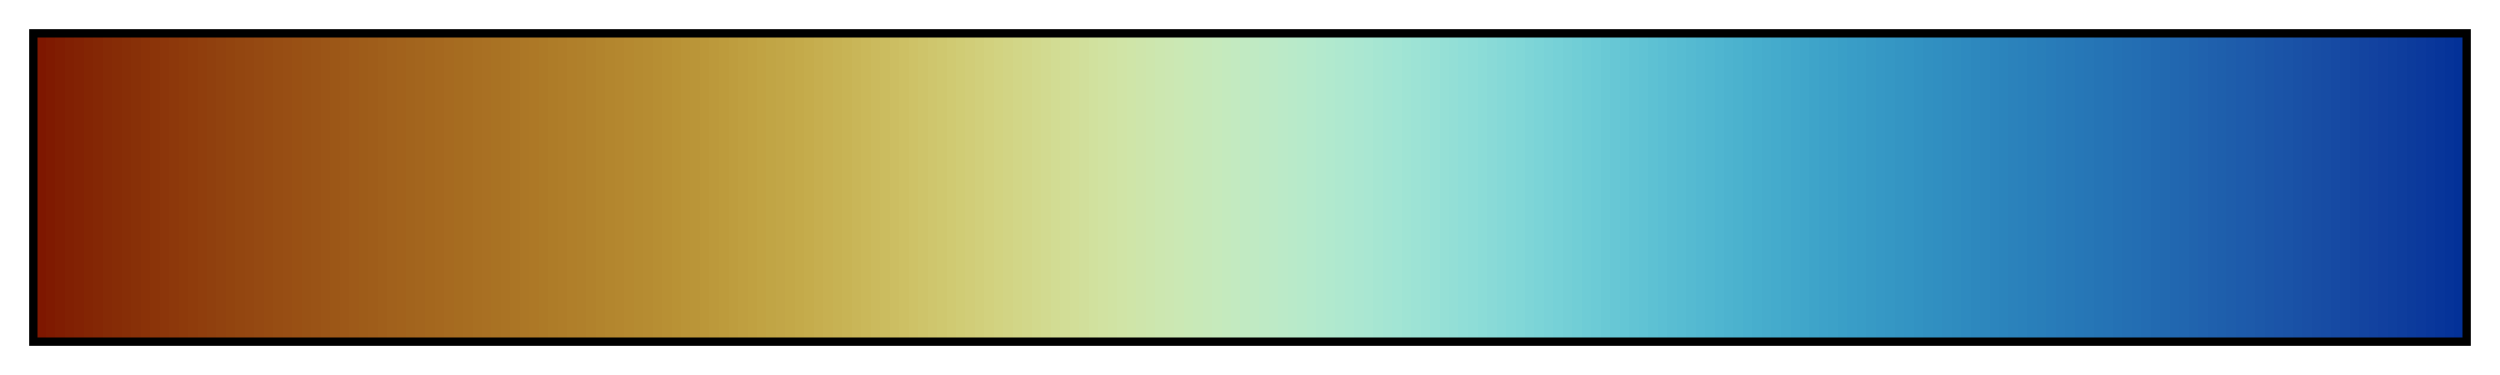 <?xml version="1.0" encoding="UTF-8"?>      
<svg xmlns="http://www.w3.org/2000/svg" version="1.1" width="300px" height="45px" viewBox="0 0 300 45">      
  <g>      
    <defs>      
      <linearGradient id="roma" gradientUnits="objectBoundingBox" spreadMethod="pad" x1="0%" x2="100%" y1="0%" y2="0%">      
        <stop offset="0.00%" stop-color="rgb(126, 23, 0)" stop-opacity="1"/>      
        <stop offset="0.39%" stop-color="rgb(126, 23, 0)" stop-opacity="1"/>      
        <stop offset="0.39%" stop-color="rgb(127, 26, 1)" stop-opacity="1"/>      
        <stop offset="0.78%" stop-color="rgb(127, 26, 1)" stop-opacity="1"/>      
        <stop offset="0.78%" stop-color="rgb(128, 29, 2)" stop-opacity="1"/>      
        <stop offset="1.17%" stop-color="rgb(128, 29, 2)" stop-opacity="1"/>      
        <stop offset="1.17%" stop-color="rgb(129, 32, 3)" stop-opacity="1"/>      
        <stop offset="1.56%" stop-color="rgb(129, 32, 3)" stop-opacity="1"/>      
        <stop offset="1.56%" stop-color="rgb(130, 34, 4)" stop-opacity="1"/>      
        <stop offset="1.95%" stop-color="rgb(130, 34, 4)" stop-opacity="1"/>      
        <stop offset="1.95%" stop-color="rgb(131, 37, 4)" stop-opacity="1"/>      
        <stop offset="2.34%" stop-color="rgb(131, 37, 4)" stop-opacity="1"/>      
        <stop offset="2.34%" stop-color="rgb(132, 39, 5)" stop-opacity="1"/>      
        <stop offset="2.73%" stop-color="rgb(132, 39, 5)" stop-opacity="1"/>      
        <stop offset="2.73%" stop-color="rgb(133, 42, 6)" stop-opacity="1"/>      
        <stop offset="3.12%" stop-color="rgb(133, 42, 6)" stop-opacity="1"/>      
        <stop offset="3.12%" stop-color="rgb(134, 44, 6)" stop-opacity="1"/>      
        <stop offset="3.52%" stop-color="rgb(134, 44, 6)" stop-opacity="1"/>      
        <stop offset="3.52%" stop-color="rgb(135, 46, 7)" stop-opacity="1"/>      
        <stop offset="3.91%" stop-color="rgb(135, 46, 7)" stop-opacity="1"/>      
        <stop offset="3.91%" stop-color="rgb(136, 48, 8)" stop-opacity="1"/>      
        <stop offset="4.30%" stop-color="rgb(136, 48, 8)" stop-opacity="1"/>      
        <stop offset="4.30%" stop-color="rgb(138, 50, 8)" stop-opacity="1"/>      
        <stop offset="4.69%" stop-color="rgb(138, 50, 8)" stop-opacity="1"/>      
        <stop offset="4.69%" stop-color="rgb(139, 52, 9)" stop-opacity="1"/>      
        <stop offset="5.08%" stop-color="rgb(139, 52, 9)" stop-opacity="1"/>      
        <stop offset="5.08%" stop-color="rgb(140, 54, 10)" stop-opacity="1"/>      
        <stop offset="5.47%" stop-color="rgb(140, 54, 10)" stop-opacity="1"/>      
        <stop offset="5.47%" stop-color="rgb(141, 56, 11)" stop-opacity="1"/>      
        <stop offset="5.86%" stop-color="rgb(141, 56, 11)" stop-opacity="1"/>      
        <stop offset="5.86%" stop-color="rgb(142, 58, 11)" stop-opacity="1"/>      
        <stop offset="6.25%" stop-color="rgb(142, 58, 11)" stop-opacity="1"/>      
        <stop offset="6.25%" stop-color="rgb(143, 60, 12)" stop-opacity="1"/>      
        <stop offset="6.64%" stop-color="rgb(143, 60, 12)" stop-opacity="1"/>      
        <stop offset="6.64%" stop-color="rgb(144, 62, 13)" stop-opacity="1"/>      
        <stop offset="7.03%" stop-color="rgb(144, 62, 13)" stop-opacity="1"/>      
        <stop offset="7.03%" stop-color="rgb(144, 64, 14)" stop-opacity="1"/>      
        <stop offset="7.42%" stop-color="rgb(144, 64, 14)" stop-opacity="1"/>      
        <stop offset="7.42%" stop-color="rgb(145, 66, 15)" stop-opacity="1"/>      
        <stop offset="7.81%" stop-color="rgb(145, 66, 15)" stop-opacity="1"/>      
        <stop offset="7.81%" stop-color="rgb(146, 68, 15)" stop-opacity="1"/>      
        <stop offset="8.20%" stop-color="rgb(146, 68, 15)" stop-opacity="1"/>      
        <stop offset="8.20%" stop-color="rgb(147, 70, 16)" stop-opacity="1"/>      
        <stop offset="8.59%" stop-color="rgb(147, 70, 16)" stop-opacity="1"/>      
        <stop offset="8.59%" stop-color="rgb(148, 71, 17)" stop-opacity="1"/>      
        <stop offset="8.98%" stop-color="rgb(148, 71, 17)" stop-opacity="1"/>      
        <stop offset="8.98%" stop-color="rgb(149, 73, 18)" stop-opacity="1"/>      
        <stop offset="9.38%" stop-color="rgb(149, 73, 18)" stop-opacity="1"/>      
        <stop offset="9.38%" stop-color="rgb(150, 75, 18)" stop-opacity="1"/>      
        <stop offset="9.77%" stop-color="rgb(150, 75, 18)" stop-opacity="1"/>      
        <stop offset="9.77%" stop-color="rgb(151, 77, 19)" stop-opacity="1"/>      
        <stop offset="10.16%" stop-color="rgb(151, 77, 19)" stop-opacity="1"/>      
        <stop offset="10.16%" stop-color="rgb(152, 78, 20)" stop-opacity="1"/>      
        <stop offset="10.55%" stop-color="rgb(152, 78, 20)" stop-opacity="1"/>      
        <stop offset="10.55%" stop-color="rgb(153, 80, 20)" stop-opacity="1"/>      
        <stop offset="10.94%" stop-color="rgb(153, 80, 20)" stop-opacity="1"/>      
        <stop offset="10.94%" stop-color="rgb(153, 82, 21)" stop-opacity="1"/>      
        <stop offset="11.33%" stop-color="rgb(153, 82, 21)" stop-opacity="1"/>      
        <stop offset="11.33%" stop-color="rgb(154, 83, 22)" stop-opacity="1"/>      
        <stop offset="11.72%" stop-color="rgb(154, 83, 22)" stop-opacity="1"/>      
        <stop offset="11.72%" stop-color="rgb(155, 85, 23)" stop-opacity="1"/>      
        <stop offset="12.11%" stop-color="rgb(155, 85, 23)" stop-opacity="1"/>      
        <stop offset="12.11%" stop-color="rgb(156, 87, 23)" stop-opacity="1"/>      
        <stop offset="12.50%" stop-color="rgb(156, 87, 23)" stop-opacity="1"/>      
        <stop offset="12.50%" stop-color="rgb(157, 88, 24)" stop-opacity="1"/>      
        <stop offset="12.89%" stop-color="rgb(157, 88, 24)" stop-opacity="1"/>      
        <stop offset="12.89%" stop-color="rgb(158, 90, 25)" stop-opacity="1"/>      
        <stop offset="13.28%" stop-color="rgb(158, 90, 25)" stop-opacity="1"/>      
        <stop offset="13.28%" stop-color="rgb(158, 92, 25)" stop-opacity="1"/>      
        <stop offset="13.67%" stop-color="rgb(158, 92, 25)" stop-opacity="1"/>      
        <stop offset="13.67%" stop-color="rgb(159, 93, 26)" stop-opacity="1"/>      
        <stop offset="14.06%" stop-color="rgb(159, 93, 26)" stop-opacity="1"/>      
        <stop offset="14.06%" stop-color="rgb(160, 95, 27)" stop-opacity="1"/>      
        <stop offset="14.45%" stop-color="rgb(160, 95, 27)" stop-opacity="1"/>      
        <stop offset="14.45%" stop-color="rgb(161, 97, 28)" stop-opacity="1"/>      
        <stop offset="14.84%" stop-color="rgb(161, 97, 28)" stop-opacity="1"/>      
        <stop offset="14.84%" stop-color="rgb(162, 98, 28)" stop-opacity="1"/>      
        <stop offset="15.23%" stop-color="rgb(162, 98, 28)" stop-opacity="1"/>      
        <stop offset="15.23%" stop-color="rgb(162, 100, 29)" stop-opacity="1"/>      
        <stop offset="15.62%" stop-color="rgb(162, 100, 29)" stop-opacity="1"/>      
        <stop offset="15.62%" stop-color="rgb(163, 101, 30)" stop-opacity="1"/>      
        <stop offset="16.02%" stop-color="rgb(163, 101, 30)" stop-opacity="1"/>      
        <stop offset="16.02%" stop-color="rgb(164, 103, 30)" stop-opacity="1"/>      
        <stop offset="16.41%" stop-color="rgb(164, 103, 30)" stop-opacity="1"/>      
        <stop offset="16.41%" stop-color="rgb(165, 104, 31)" stop-opacity="1"/>      
        <stop offset="16.80%" stop-color="rgb(165, 104, 31)" stop-opacity="1"/>      
        <stop offset="16.80%" stop-color="rgb(166, 106, 32)" stop-opacity="1"/>      
        <stop offset="17.19%" stop-color="rgb(166, 106, 32)" stop-opacity="1"/>      
        <stop offset="17.19%" stop-color="rgb(166, 108, 32)" stop-opacity="1"/>      
        <stop offset="17.58%" stop-color="rgb(166, 108, 32)" stop-opacity="1"/>      
        <stop offset="17.58%" stop-color="rgb(167, 109, 33)" stop-opacity="1"/>      
        <stop offset="17.97%" stop-color="rgb(167, 109, 33)" stop-opacity="1"/>      
        <stop offset="17.97%" stop-color="rgb(168, 111, 34)" stop-opacity="1"/>      
        <stop offset="18.36%" stop-color="rgb(168, 111, 34)" stop-opacity="1"/>      
        <stop offset="18.36%" stop-color="rgb(169, 112, 35)" stop-opacity="1"/>      
        <stop offset="18.75%" stop-color="rgb(169, 112, 35)" stop-opacity="1"/>      
        <stop offset="18.75%" stop-color="rgb(169, 114, 35)" stop-opacity="1"/>      
        <stop offset="19.14%" stop-color="rgb(169, 114, 35)" stop-opacity="1"/>      
        <stop offset="19.14%" stop-color="rgb(170, 115, 36)" stop-opacity="1"/>      
        <stop offset="19.53%" stop-color="rgb(170, 115, 36)" stop-opacity="1"/>      
        <stop offset="19.53%" stop-color="rgb(171, 117, 37)" stop-opacity="1"/>      
        <stop offset="19.92%" stop-color="rgb(171, 117, 37)" stop-opacity="1"/>      
        <stop offset="19.92%" stop-color="rgb(172, 119, 38)" stop-opacity="1"/>      
        <stop offset="20.31%" stop-color="rgb(172, 119, 38)" stop-opacity="1"/>      
        <stop offset="20.31%" stop-color="rgb(173, 120, 38)" stop-opacity="1"/>      
        <stop offset="20.70%" stop-color="rgb(173, 120, 38)" stop-opacity="1"/>      
        <stop offset="20.70%" stop-color="rgb(173, 122, 39)" stop-opacity="1"/>      
        <stop offset="21.09%" stop-color="rgb(173, 122, 39)" stop-opacity="1"/>      
        <stop offset="21.09%" stop-color="rgb(174, 124, 40)" stop-opacity="1"/>      
        <stop offset="21.48%" stop-color="rgb(174, 124, 40)" stop-opacity="1"/>      
        <stop offset="21.48%" stop-color="rgb(175, 125, 41)" stop-opacity="1"/>      
        <stop offset="21.88%" stop-color="rgb(175, 125, 41)" stop-opacity="1"/>      
        <stop offset="21.88%" stop-color="rgb(176, 127, 42)" stop-opacity="1"/>      
        <stop offset="22.27%" stop-color="rgb(176, 127, 42)" stop-opacity="1"/>      
        <stop offset="22.27%" stop-color="rgb(176, 128, 43)" stop-opacity="1"/>      
        <stop offset="22.66%" stop-color="rgb(176, 128, 43)" stop-opacity="1"/>      
        <stop offset="22.66%" stop-color="rgb(177, 130, 44)" stop-opacity="1"/>      
        <stop offset="23.05%" stop-color="rgb(177, 130, 44)" stop-opacity="1"/>      
        <stop offset="23.05%" stop-color="rgb(178, 132, 45)" stop-opacity="1"/>      
        <stop offset="23.44%" stop-color="rgb(178, 132, 45)" stop-opacity="1"/>      
        <stop offset="23.44%" stop-color="rgb(179, 134, 46)" stop-opacity="1"/>      
        <stop offset="23.83%" stop-color="rgb(179, 134, 46)" stop-opacity="1"/>      
        <stop offset="23.83%" stop-color="rgb(180, 135, 47)" stop-opacity="1"/>      
        <stop offset="24.22%" stop-color="rgb(180, 135, 47)" stop-opacity="1"/>      
        <stop offset="24.22%" stop-color="rgb(181, 137, 48)" stop-opacity="1"/>      
        <stop offset="24.61%" stop-color="rgb(181, 137, 48)" stop-opacity="1"/>      
        <stop offset="24.61%" stop-color="rgb(181, 139, 49)" stop-opacity="1"/>      
        <stop offset="25.00%" stop-color="rgb(181, 139, 49)" stop-opacity="1"/>      
        <stop offset="25.00%" stop-color="rgb(182, 140, 50)" stop-opacity="1"/>      
        <stop offset="25.39%" stop-color="rgb(182, 140, 50)" stop-opacity="1"/>      
        <stop offset="25.39%" stop-color="rgb(183, 142, 51)" stop-opacity="1"/>      
        <stop offset="25.78%" stop-color="rgb(183, 142, 51)" stop-opacity="1"/>      
        <stop offset="25.78%" stop-color="rgb(184, 144, 52)" stop-opacity="1"/>      
        <stop offset="26.17%" stop-color="rgb(184, 144, 52)" stop-opacity="1"/>      
        <stop offset="26.17%" stop-color="rgb(185, 146, 53)" stop-opacity="1"/>      
        <stop offset="26.56%" stop-color="rgb(185, 146, 53)" stop-opacity="1"/>      
        <stop offset="26.56%" stop-color="rgb(186, 148, 55)" stop-opacity="1"/>      
        <stop offset="26.95%" stop-color="rgb(186, 148, 55)" stop-opacity="1"/>      
        <stop offset="26.95%" stop-color="rgb(186, 149, 56)" stop-opacity="1"/>      
        <stop offset="27.34%" stop-color="rgb(186, 149, 56)" stop-opacity="1"/>      
        <stop offset="27.34%" stop-color="rgb(187, 151, 57)" stop-opacity="1"/>      
        <stop offset="27.73%" stop-color="rgb(187, 151, 57)" stop-opacity="1"/>      
        <stop offset="27.73%" stop-color="rgb(188, 153, 59)" stop-opacity="1"/>      
        <stop offset="28.12%" stop-color="rgb(188, 153, 59)" stop-opacity="1"/>      
        <stop offset="28.12%" stop-color="rgb(189, 155, 60)" stop-opacity="1"/>      
        <stop offset="28.52%" stop-color="rgb(189, 155, 60)" stop-opacity="1"/>      
        <stop offset="28.52%" stop-color="rgb(190, 157, 62)" stop-opacity="1"/>      
        <stop offset="28.91%" stop-color="rgb(190, 157, 62)" stop-opacity="1"/>      
        <stop offset="28.91%" stop-color="rgb(191, 159, 64)" stop-opacity="1"/>      
        <stop offset="29.30%" stop-color="rgb(191, 159, 64)" stop-opacity="1"/>      
        <stop offset="29.30%" stop-color="rgb(192, 161, 65)" stop-opacity="1"/>      
        <stop offset="29.69%" stop-color="rgb(192, 161, 65)" stop-opacity="1"/>      
        <stop offset="29.69%" stop-color="rgb(193, 163, 67)" stop-opacity="1"/>      
        <stop offset="30.08%" stop-color="rgb(193, 163, 67)" stop-opacity="1"/>      
        <stop offset="30.08%" stop-color="rgb(193, 165, 69)" stop-opacity="1"/>      
        <stop offset="30.47%" stop-color="rgb(193, 165, 69)" stop-opacity="1"/>      
        <stop offset="30.47%" stop-color="rgb(194, 166, 71)" stop-opacity="1"/>      
        <stop offset="30.86%" stop-color="rgb(194, 166, 71)" stop-opacity="1"/>      
        <stop offset="30.86%" stop-color="rgb(195, 168, 72)" stop-opacity="1"/>      
        <stop offset="31.25%" stop-color="rgb(195, 168, 72)" stop-opacity="1"/>      
        <stop offset="31.25%" stop-color="rgb(196, 170, 74)" stop-opacity="1"/>      
        <stop offset="31.64%" stop-color="rgb(196, 170, 74)" stop-opacity="1"/>      
        <stop offset="31.64%" stop-color="rgb(197, 172, 76)" stop-opacity="1"/>      
        <stop offset="32.03%" stop-color="rgb(197, 172, 76)" stop-opacity="1"/>      
        <stop offset="32.03%" stop-color="rgb(198, 174, 79)" stop-opacity="1"/>      
        <stop offset="32.42%" stop-color="rgb(198, 174, 79)" stop-opacity="1"/>      
        <stop offset="32.42%" stop-color="rgb(199, 176, 81)" stop-opacity="1"/>      
        <stop offset="32.81%" stop-color="rgb(199, 176, 81)" stop-opacity="1"/>      
        <stop offset="32.81%" stop-color="rgb(199, 178, 83)" stop-opacity="1"/>      
        <stop offset="33.20%" stop-color="rgb(199, 178, 83)" stop-opacity="1"/>      
        <stop offset="33.20%" stop-color="rgb(200, 180, 85)" stop-opacity="1"/>      
        <stop offset="33.59%" stop-color="rgb(200, 180, 85)" stop-opacity="1"/>      
        <stop offset="33.59%" stop-color="rgb(201, 182, 88)" stop-opacity="1"/>      
        <stop offset="33.98%" stop-color="rgb(201, 182, 88)" stop-opacity="1"/>      
        <stop offset="33.98%" stop-color="rgb(202, 184, 90)" stop-opacity="1"/>      
        <stop offset="34.38%" stop-color="rgb(202, 184, 90)" stop-opacity="1"/>      
        <stop offset="34.38%" stop-color="rgb(203, 186, 93)" stop-opacity="1"/>      
        <stop offset="34.77%" stop-color="rgb(203, 186, 93)" stop-opacity="1"/>      
        <stop offset="34.77%" stop-color="rgb(203, 188, 95)" stop-opacity="1"/>      
        <stop offset="35.16%" stop-color="rgb(203, 188, 95)" stop-opacity="1"/>      
        <stop offset="35.16%" stop-color="rgb(204, 190, 98)" stop-opacity="1"/>      
        <stop offset="35.55%" stop-color="rgb(204, 190, 98)" stop-opacity="1"/>      
        <stop offset="35.55%" stop-color="rgb(205, 192, 100)" stop-opacity="1"/>      
        <stop offset="35.94%" stop-color="rgb(205, 192, 100)" stop-opacity="1"/>      
        <stop offset="35.94%" stop-color="rgb(206, 194, 103)" stop-opacity="1"/>      
        <stop offset="36.33%" stop-color="rgb(206, 194, 103)" stop-opacity="1"/>      
        <stop offset="36.33%" stop-color="rgb(206, 196, 106)" stop-opacity="1"/>      
        <stop offset="36.72%" stop-color="rgb(206, 196, 106)" stop-opacity="1"/>      
        <stop offset="36.72%" stop-color="rgb(207, 198, 109)" stop-opacity="1"/>      
        <stop offset="37.11%" stop-color="rgb(207, 198, 109)" stop-opacity="1"/>      
        <stop offset="37.11%" stop-color="rgb(207, 200, 111)" stop-opacity="1"/>      
        <stop offset="37.50%" stop-color="rgb(207, 200, 111)" stop-opacity="1"/>      
        <stop offset="37.50%" stop-color="rgb(208, 202, 114)" stop-opacity="1"/>      
        <stop offset="37.89%" stop-color="rgb(208, 202, 114)" stop-opacity="1"/>      
        <stop offset="37.89%" stop-color="rgb(208, 204, 117)" stop-opacity="1"/>      
        <stop offset="38.28%" stop-color="rgb(208, 204, 117)" stop-opacity="1"/>      
        <stop offset="38.28%" stop-color="rgb(209, 205, 120)" stop-opacity="1"/>      
        <stop offset="38.67%" stop-color="rgb(209, 205, 120)" stop-opacity="1"/>      
        <stop offset="38.67%" stop-color="rgb(209, 207, 123)" stop-opacity="1"/>      
        <stop offset="39.06%" stop-color="rgb(209, 207, 123)" stop-opacity="1"/>      
        <stop offset="39.06%" stop-color="rgb(210, 209, 126)" stop-opacity="1"/>      
        <stop offset="39.45%" stop-color="rgb(210, 209, 126)" stop-opacity="1"/>      
        <stop offset="39.45%" stop-color="rgb(210, 211, 129)" stop-opacity="1"/>      
        <stop offset="39.84%" stop-color="rgb(210, 211, 129)" stop-opacity="1"/>      
        <stop offset="39.84%" stop-color="rgb(210, 212, 132)" stop-opacity="1"/>      
        <stop offset="40.23%" stop-color="rgb(210, 212, 132)" stop-opacity="1"/>      
        <stop offset="40.23%" stop-color="rgb(210, 214, 135)" stop-opacity="1"/>      
        <stop offset="40.62%" stop-color="rgb(210, 214, 135)" stop-opacity="1"/>      
        <stop offset="40.62%" stop-color="rgb(210, 215, 138)" stop-opacity="1"/>      
        <stop offset="41.02%" stop-color="rgb(210, 215, 138)" stop-opacity="1"/>      
        <stop offset="41.02%" stop-color="rgb(210, 217, 141)" stop-opacity="1"/>      
        <stop offset="41.41%" stop-color="rgb(210, 217, 141)" stop-opacity="1"/>      
        <stop offset="41.41%" stop-color="rgb(210, 218, 144)" stop-opacity="1"/>      
        <stop offset="41.80%" stop-color="rgb(210, 218, 144)" stop-opacity="1"/>      
        <stop offset="41.80%" stop-color="rgb(210, 220, 147)" stop-opacity="1"/>      
        <stop offset="42.19%" stop-color="rgb(210, 220, 147)" stop-opacity="1"/>      
        <stop offset="42.19%" stop-color="rgb(210, 221, 150)" stop-opacity="1"/>      
        <stop offset="42.58%" stop-color="rgb(210, 221, 150)" stop-opacity="1"/>      
        <stop offset="42.58%" stop-color="rgb(210, 222, 152)" stop-opacity="1"/>      
        <stop offset="42.97%" stop-color="rgb(210, 222, 152)" stop-opacity="1"/>      
        <stop offset="42.97%" stop-color="rgb(209, 223, 155)" stop-opacity="1"/>      
        <stop offset="43.36%" stop-color="rgb(209, 223, 155)" stop-opacity="1"/>      
        <stop offset="43.36%" stop-color="rgb(209, 225, 158)" stop-opacity="1"/>      
        <stop offset="43.75%" stop-color="rgb(209, 225, 158)" stop-opacity="1"/>      
        <stop offset="43.75%" stop-color="rgb(209, 226, 161)" stop-opacity="1"/>      
        <stop offset="44.14%" stop-color="rgb(209, 226, 161)" stop-opacity="1"/>      
        <stop offset="44.14%" stop-color="rgb(208, 227, 163)" stop-opacity="1"/>      
        <stop offset="44.53%" stop-color="rgb(208, 227, 163)" stop-opacity="1"/>      
        <stop offset="44.53%" stop-color="rgb(208, 228, 166)" stop-opacity="1"/>      
        <stop offset="44.92%" stop-color="rgb(208, 228, 166)" stop-opacity="1"/>      
        <stop offset="44.92%" stop-color="rgb(207, 229, 168)" stop-opacity="1"/>      
        <stop offset="45.31%" stop-color="rgb(207, 229, 168)" stop-opacity="1"/>      
        <stop offset="45.31%" stop-color="rgb(206, 229, 171)" stop-opacity="1"/>      
        <stop offset="45.70%" stop-color="rgb(206, 229, 171)" stop-opacity="1"/>      
        <stop offset="45.70%" stop-color="rgb(205, 230, 173)" stop-opacity="1"/>      
        <stop offset="46.09%" stop-color="rgb(205, 230, 173)" stop-opacity="1"/>      
        <stop offset="46.09%" stop-color="rgb(204, 231, 176)" stop-opacity="1"/>      
        <stop offset="46.48%" stop-color="rgb(204, 231, 176)" stop-opacity="1"/>      
        <stop offset="46.48%" stop-color="rgb(204, 231, 178)" stop-opacity="1"/>      
        <stop offset="46.88%" stop-color="rgb(204, 231, 178)" stop-opacity="1"/>      
        <stop offset="46.88%" stop-color="rgb(203, 232, 180)" stop-opacity="1"/>      
        <stop offset="47.27%" stop-color="rgb(203, 232, 180)" stop-opacity="1"/>      
        <stop offset="47.27%" stop-color="rgb(201, 233, 182)" stop-opacity="1"/>      
        <stop offset="47.66%" stop-color="rgb(201, 233, 182)" stop-opacity="1"/>      
        <stop offset="47.66%" stop-color="rgb(200, 233, 184)" stop-opacity="1"/>      
        <stop offset="48.05%" stop-color="rgb(200, 233, 184)" stop-opacity="1"/>      
        <stop offset="48.05%" stop-color="rgb(199, 233, 186)" stop-opacity="1"/>      
        <stop offset="48.44%" stop-color="rgb(199, 233, 186)" stop-opacity="1"/>      
        <stop offset="48.44%" stop-color="rgb(198, 234, 188)" stop-opacity="1"/>      
        <stop offset="48.83%" stop-color="rgb(198, 234, 188)" stop-opacity="1"/>      
        <stop offset="48.83%" stop-color="rgb(196, 234, 190)" stop-opacity="1"/>      
        <stop offset="49.22%" stop-color="rgb(196, 234, 190)" stop-opacity="1"/>      
        <stop offset="49.22%" stop-color="rgb(195, 234, 192)" stop-opacity="1"/>      
        <stop offset="49.61%" stop-color="rgb(195, 234, 192)" stop-opacity="1"/>      
        <stop offset="49.61%" stop-color="rgb(193, 234, 194)" stop-opacity="1"/>      
        <stop offset="50.00%" stop-color="rgb(193, 234, 194)" stop-opacity="1"/>      
        <stop offset="50.00%" stop-color="rgb(192, 234, 195)" stop-opacity="1"/>      
        <stop offset="50.39%" stop-color="rgb(192, 234, 195)" stop-opacity="1"/>      
        <stop offset="50.39%" stop-color="rgb(190, 234, 197)" stop-opacity="1"/>      
        <stop offset="50.78%" stop-color="rgb(190, 234, 197)" stop-opacity="1"/>      
        <stop offset="50.78%" stop-color="rgb(189, 234, 198)" stop-opacity="1"/>      
        <stop offset="51.17%" stop-color="rgb(189, 234, 198)" stop-opacity="1"/>      
        <stop offset="51.17%" stop-color="rgb(187, 234, 200)" stop-opacity="1"/>      
        <stop offset="51.56%" stop-color="rgb(187, 234, 200)" stop-opacity="1"/>      
        <stop offset="51.56%" stop-color="rgb(185, 234, 201)" stop-opacity="1"/>      
        <stop offset="51.95%" stop-color="rgb(185, 234, 201)" stop-opacity="1"/>      
        <stop offset="51.95%" stop-color="rgb(183, 234, 202)" stop-opacity="1"/>      
        <stop offset="52.34%" stop-color="rgb(183, 234, 202)" stop-opacity="1"/>      
        <stop offset="52.34%" stop-color="rgb(181, 234, 204)" stop-opacity="1"/>      
        <stop offset="52.73%" stop-color="rgb(181, 234, 204)" stop-opacity="1"/>      
        <stop offset="52.73%" stop-color="rgb(179, 233, 205)" stop-opacity="1"/>      
        <stop offset="53.12%" stop-color="rgb(179, 233, 205)" stop-opacity="1"/>      
        <stop offset="53.12%" stop-color="rgb(177, 233, 206)" stop-opacity="1"/>      
        <stop offset="53.52%" stop-color="rgb(177, 233, 206)" stop-opacity="1"/>      
        <stop offset="53.52%" stop-color="rgb(175, 232, 207)" stop-opacity="1"/>      
        <stop offset="53.91%" stop-color="rgb(175, 232, 207)" stop-opacity="1"/>      
        <stop offset="53.91%" stop-color="rgb(173, 232, 208)" stop-opacity="1"/>      
        <stop offset="54.30%" stop-color="rgb(173, 232, 208)" stop-opacity="1"/>      
        <stop offset="54.30%" stop-color="rgb(171, 231, 209)" stop-opacity="1"/>      
        <stop offset="54.69%" stop-color="rgb(171, 231, 209)" stop-opacity="1"/>      
        <stop offset="54.69%" stop-color="rgb(169, 231, 210)" stop-opacity="1"/>      
        <stop offset="55.08%" stop-color="rgb(169, 231, 210)" stop-opacity="1"/>      
        <stop offset="55.08%" stop-color="rgb(166, 230, 210)" stop-opacity="1"/>      
        <stop offset="55.47%" stop-color="rgb(166, 230, 210)" stop-opacity="1"/>      
        <stop offset="55.47%" stop-color="rgb(164, 229, 211)" stop-opacity="1"/>      
        <stop offset="55.86%" stop-color="rgb(164, 229, 211)" stop-opacity="1"/>      
        <stop offset="55.86%" stop-color="rgb(162, 229, 212)" stop-opacity="1"/>      
        <stop offset="56.25%" stop-color="rgb(162, 229, 212)" stop-opacity="1"/>      
        <stop offset="56.25%" stop-color="rgb(159, 228, 212)" stop-opacity="1"/>      
        <stop offset="56.64%" stop-color="rgb(159, 228, 212)" stop-opacity="1"/>      
        <stop offset="56.64%" stop-color="rgb(157, 227, 213)" stop-opacity="1"/>      
        <stop offset="57.03%" stop-color="rgb(157, 227, 213)" stop-opacity="1"/>      
        <stop offset="57.03%" stop-color="rgb(155, 226, 213)" stop-opacity="1"/>      
        <stop offset="57.42%" stop-color="rgb(155, 226, 213)" stop-opacity="1"/>      
        <stop offset="57.42%" stop-color="rgb(152, 225, 214)" stop-opacity="1"/>      
        <stop offset="57.81%" stop-color="rgb(152, 225, 214)" stop-opacity="1"/>      
        <stop offset="57.81%" stop-color="rgb(149, 224, 214)" stop-opacity="1"/>      
        <stop offset="58.20%" stop-color="rgb(149, 224, 214)" stop-opacity="1"/>      
        <stop offset="58.20%" stop-color="rgb(147, 223, 214)" stop-opacity="1"/>      
        <stop offset="58.59%" stop-color="rgb(147, 223, 214)" stop-opacity="1"/>      
        <stop offset="58.59%" stop-color="rgb(144, 222, 215)" stop-opacity="1"/>      
        <stop offset="58.98%" stop-color="rgb(144, 222, 215)" stop-opacity="1"/>      
        <stop offset="58.98%" stop-color="rgb(142, 221, 215)" stop-opacity="1"/>      
        <stop offset="59.38%" stop-color="rgb(142, 221, 215)" stop-opacity="1"/>      
        <stop offset="59.38%" stop-color="rgb(139, 220, 215)" stop-opacity="1"/>      
        <stop offset="59.77%" stop-color="rgb(139, 220, 215)" stop-opacity="1"/>      
        <stop offset="59.77%" stop-color="rgb(137, 218, 215)" stop-opacity="1"/>      
        <stop offset="60.16%" stop-color="rgb(137, 218, 215)" stop-opacity="1"/>      
        <stop offset="60.16%" stop-color="rgb(134, 217, 215)" stop-opacity="1"/>      
        <stop offset="60.55%" stop-color="rgb(134, 217, 215)" stop-opacity="1"/>      
        <stop offset="60.55%" stop-color="rgb(131, 216, 215)" stop-opacity="1"/>      
        <stop offset="60.94%" stop-color="rgb(131, 216, 215)" stop-opacity="1"/>      
        <stop offset="60.94%" stop-color="rgb(129, 215, 215)" stop-opacity="1"/>      
        <stop offset="61.33%" stop-color="rgb(129, 215, 215)" stop-opacity="1"/>      
        <stop offset="61.33%" stop-color="rgb(126, 213, 215)" stop-opacity="1"/>      
        <stop offset="61.72%" stop-color="rgb(126, 213, 215)" stop-opacity="1"/>      
        <stop offset="61.72%" stop-color="rgb(123, 212, 215)" stop-opacity="1"/>      
        <stop offset="62.11%" stop-color="rgb(123, 212, 215)" stop-opacity="1"/>      
        <stop offset="62.11%" stop-color="rgb(121, 210, 215)" stop-opacity="1"/>      
        <stop offset="62.50%" stop-color="rgb(121, 210, 215)" stop-opacity="1"/>      
        <stop offset="62.50%" stop-color="rgb(118, 209, 215)" stop-opacity="1"/>      
        <stop offset="62.89%" stop-color="rgb(118, 209, 215)" stop-opacity="1"/>      
        <stop offset="62.89%" stop-color="rgb(116, 207, 214)" stop-opacity="1"/>      
        <stop offset="63.28%" stop-color="rgb(116, 207, 214)" stop-opacity="1"/>      
        <stop offset="63.28%" stop-color="rgb(113, 206, 214)" stop-opacity="1"/>      
        <stop offset="63.67%" stop-color="rgb(113, 206, 214)" stop-opacity="1"/>      
        <stop offset="63.67%" stop-color="rgb(110, 204, 214)" stop-opacity="1"/>      
        <stop offset="64.06%" stop-color="rgb(110, 204, 214)" stop-opacity="1"/>      
        <stop offset="64.06%" stop-color="rgb(108, 203, 214)" stop-opacity="1"/>      
        <stop offset="64.45%" stop-color="rgb(108, 203, 214)" stop-opacity="1"/>      
        <stop offset="64.45%" stop-color="rgb(105, 201, 213)" stop-opacity="1"/>      
        <stop offset="64.84%" stop-color="rgb(105, 201, 213)" stop-opacity="1"/>      
        <stop offset="64.84%" stop-color="rgb(103, 199, 213)" stop-opacity="1"/>      
        <stop offset="65.23%" stop-color="rgb(103, 199, 213)" stop-opacity="1"/>      
        <stop offset="65.23%" stop-color="rgb(100, 198, 213)" stop-opacity="1"/>      
        <stop offset="65.62%" stop-color="rgb(100, 198, 213)" stop-opacity="1"/>      
        <stop offset="65.62%" stop-color="rgb(98, 196, 212)" stop-opacity="1"/>      
        <stop offset="66.02%" stop-color="rgb(98, 196, 212)" stop-opacity="1"/>      
        <stop offset="66.02%" stop-color="rgb(96, 195, 212)" stop-opacity="1"/>      
        <stop offset="66.41%" stop-color="rgb(96, 195, 212)" stop-opacity="1"/>      
        <stop offset="66.41%" stop-color="rgb(93, 193, 211)" stop-opacity="1"/>      
        <stop offset="66.80%" stop-color="rgb(93, 193, 211)" stop-opacity="1"/>      
        <stop offset="66.80%" stop-color="rgb(91, 191, 211)" stop-opacity="1"/>      
        <stop offset="67.19%" stop-color="rgb(91, 191, 211)" stop-opacity="1"/>      
        <stop offset="67.19%" stop-color="rgb(89, 189, 210)" stop-opacity="1"/>      
        <stop offset="67.58%" stop-color="rgb(89, 189, 210)" stop-opacity="1"/>      
        <stop offset="67.58%" stop-color="rgb(87, 188, 210)" stop-opacity="1"/>      
        <stop offset="67.97%" stop-color="rgb(87, 188, 210)" stop-opacity="1"/>      
        <stop offset="67.97%" stop-color="rgb(85, 186, 209)" stop-opacity="1"/>      
        <stop offset="68.36%" stop-color="rgb(85, 186, 209)" stop-opacity="1"/>      
        <stop offset="68.36%" stop-color="rgb(83, 184, 209)" stop-opacity="1"/>      
        <stop offset="68.75%" stop-color="rgb(83, 184, 209)" stop-opacity="1"/>      
        <stop offset="68.75%" stop-color="rgb(81, 183, 208)" stop-opacity="1"/>      
        <stop offset="69.14%" stop-color="rgb(81, 183, 208)" stop-opacity="1"/>      
        <stop offset="69.14%" stop-color="rgb(79, 181, 208)" stop-opacity="1"/>      
        <stop offset="69.53%" stop-color="rgb(79, 181, 208)" stop-opacity="1"/>      
        <stop offset="69.53%" stop-color="rgb(77, 179, 207)" stop-opacity="1"/>      
        <stop offset="69.92%" stop-color="rgb(77, 179, 207)" stop-opacity="1"/>      
        <stop offset="69.92%" stop-color="rgb(75, 178, 206)" stop-opacity="1"/>      
        <stop offset="70.31%" stop-color="rgb(75, 178, 206)" stop-opacity="1"/>      
        <stop offset="70.31%" stop-color="rgb(73, 176, 206)" stop-opacity="1"/>      
        <stop offset="70.70%" stop-color="rgb(73, 176, 206)" stop-opacity="1"/>      
        <stop offset="70.70%" stop-color="rgb(71, 174, 205)" stop-opacity="1"/>      
        <stop offset="71.09%" stop-color="rgb(71, 174, 205)" stop-opacity="1"/>      
        <stop offset="71.09%" stop-color="rgb(70, 172, 204)" stop-opacity="1"/>      
        <stop offset="71.48%" stop-color="rgb(70, 172, 204)" stop-opacity="1"/>      
        <stop offset="71.48%" stop-color="rgb(68, 171, 204)" stop-opacity="1"/>      
        <stop offset="71.88%" stop-color="rgb(68, 171, 204)" stop-opacity="1"/>      
        <stop offset="71.88%" stop-color="rgb(67, 169, 203)" stop-opacity="1"/>      
        <stop offset="72.27%" stop-color="rgb(67, 169, 203)" stop-opacity="1"/>      
        <stop offset="72.27%" stop-color="rgb(65, 167, 203)" stop-opacity="1"/>      
        <stop offset="72.66%" stop-color="rgb(65, 167, 203)" stop-opacity="1"/>      
        <stop offset="72.66%" stop-color="rgb(64, 166, 202)" stop-opacity="1"/>      
        <stop offset="73.05%" stop-color="rgb(64, 166, 202)" stop-opacity="1"/>      
        <stop offset="73.05%" stop-color="rgb(62, 164, 201)" stop-opacity="1"/>      
        <stop offset="73.44%" stop-color="rgb(62, 164, 201)" stop-opacity="1"/>      
        <stop offset="73.44%" stop-color="rgb(61, 162, 201)" stop-opacity="1"/>      
        <stop offset="73.83%" stop-color="rgb(61, 162, 201)" stop-opacity="1"/>      
        <stop offset="73.83%" stop-color="rgb(60, 161, 200)" stop-opacity="1"/>      
        <stop offset="74.22%" stop-color="rgb(60, 161, 200)" stop-opacity="1"/>      
        <stop offset="74.22%" stop-color="rgb(58, 159, 199)" stop-opacity="1"/>      
        <stop offset="74.61%" stop-color="rgb(58, 159, 199)" stop-opacity="1"/>      
        <stop offset="74.61%" stop-color="rgb(57, 157, 199)" stop-opacity="1"/>      
        <stop offset="75.00%" stop-color="rgb(57, 157, 199)" stop-opacity="1"/>      
        <stop offset="75.00%" stop-color="rgb(56, 156, 198)" stop-opacity="1"/>      
        <stop offset="75.39%" stop-color="rgb(56, 156, 198)" stop-opacity="1"/>      
        <stop offset="75.39%" stop-color="rgb(55, 154, 197)" stop-opacity="1"/>      
        <stop offset="75.78%" stop-color="rgb(55, 154, 197)" stop-opacity="1"/>      
        <stop offset="75.78%" stop-color="rgb(54, 152, 197)" stop-opacity="1"/>      
        <stop offset="76.17%" stop-color="rgb(54, 152, 197)" stop-opacity="1"/>      
        <stop offset="76.17%" stop-color="rgb(53, 151, 196)" stop-opacity="1"/>      
        <stop offset="76.56%" stop-color="rgb(53, 151, 196)" stop-opacity="1"/>      
        <stop offset="76.56%" stop-color="rgb(52, 149, 195)" stop-opacity="1"/>      
        <stop offset="76.95%" stop-color="rgb(52, 149, 195)" stop-opacity="1"/>      
        <stop offset="76.95%" stop-color="rgb(51, 148, 195)" stop-opacity="1"/>      
        <stop offset="77.34%" stop-color="rgb(51, 148, 195)" stop-opacity="1"/>      
        <stop offset="77.34%" stop-color="rgb(50, 146, 194)" stop-opacity="1"/>      
        <stop offset="77.73%" stop-color="rgb(50, 146, 194)" stop-opacity="1"/>      
        <stop offset="77.73%" stop-color="rgb(49, 144, 193)" stop-opacity="1"/>      
        <stop offset="78.12%" stop-color="rgb(49, 144, 193)" stop-opacity="1"/>      
        <stop offset="78.12%" stop-color="rgb(48, 143, 193)" stop-opacity="1"/>      
        <stop offset="78.52%" stop-color="rgb(48, 143, 193)" stop-opacity="1"/>      
        <stop offset="78.52%" stop-color="rgb(48, 141, 192)" stop-opacity="1"/>      
        <stop offset="78.91%" stop-color="rgb(48, 141, 192)" stop-opacity="1"/>      
        <stop offset="78.91%" stop-color="rgb(47, 140, 191)" stop-opacity="1"/>      
        <stop offset="79.30%" stop-color="rgb(47, 140, 191)" stop-opacity="1"/>      
        <stop offset="79.30%" stop-color="rgb(46, 138, 191)" stop-opacity="1"/>      
        <stop offset="79.69%" stop-color="rgb(46, 138, 191)" stop-opacity="1"/>      
        <stop offset="79.69%" stop-color="rgb(45, 136, 190)" stop-opacity="1"/>      
        <stop offset="80.08%" stop-color="rgb(45, 136, 190)" stop-opacity="1"/>      
        <stop offset="80.08%" stop-color="rgb(45, 135, 189)" stop-opacity="1"/>      
        <stop offset="80.47%" stop-color="rgb(45, 135, 189)" stop-opacity="1"/>      
        <stop offset="80.47%" stop-color="rgb(44, 133, 189)" stop-opacity="1"/>      
        <stop offset="80.86%" stop-color="rgb(44, 133, 189)" stop-opacity="1"/>      
        <stop offset="80.86%" stop-color="rgb(43, 132, 188)" stop-opacity="1"/>      
        <stop offset="81.25%" stop-color="rgb(43, 132, 188)" stop-opacity="1"/>      
        <stop offset="81.25%" stop-color="rgb(43, 130, 187)" stop-opacity="1"/>      
        <stop offset="81.64%" stop-color="rgb(43, 130, 187)" stop-opacity="1"/>      
        <stop offset="81.64%" stop-color="rgb(42, 129, 187)" stop-opacity="1"/>      
        <stop offset="82.03%" stop-color="rgb(42, 129, 187)" stop-opacity="1"/>      
        <stop offset="82.03%" stop-color="rgb(41, 127, 186)" stop-opacity="1"/>      
        <stop offset="82.42%" stop-color="rgb(41, 127, 186)" stop-opacity="1"/>      
        <stop offset="82.42%" stop-color="rgb(41, 126, 185)" stop-opacity="1"/>      
        <stop offset="82.81%" stop-color="rgb(41, 126, 185)" stop-opacity="1"/>      
        <stop offset="82.81%" stop-color="rgb(40, 124, 185)" stop-opacity="1"/>      
        <stop offset="83.20%" stop-color="rgb(40, 124, 185)" stop-opacity="1"/>      
        <stop offset="83.20%" stop-color="rgb(40, 122, 184)" stop-opacity="1"/>      
        <stop offset="83.59%" stop-color="rgb(40, 122, 184)" stop-opacity="1"/>      
        <stop offset="83.59%" stop-color="rgb(39, 121, 183)" stop-opacity="1"/>      
        <stop offset="83.98%" stop-color="rgb(39, 121, 183)" stop-opacity="1"/>      
        <stop offset="83.98%" stop-color="rgb(38, 119, 183)" stop-opacity="1"/>      
        <stop offset="84.38%" stop-color="rgb(38, 119, 183)" stop-opacity="1"/>      
        <stop offset="84.38%" stop-color="rgb(38, 118, 182)" stop-opacity="1"/>      
        <stop offset="84.77%" stop-color="rgb(38, 118, 182)" stop-opacity="1"/>      
        <stop offset="84.77%" stop-color="rgb(37, 116, 181)" stop-opacity="1"/>      
        <stop offset="85.16%" stop-color="rgb(37, 116, 181)" stop-opacity="1"/>      
        <stop offset="85.16%" stop-color="rgb(37, 115, 181)" stop-opacity="1"/>      
        <stop offset="85.55%" stop-color="rgb(37, 115, 181)" stop-opacity="1"/>      
        <stop offset="85.55%" stop-color="rgb(36, 113, 180)" stop-opacity="1"/>      
        <stop offset="85.94%" stop-color="rgb(36, 113, 180)" stop-opacity="1"/>      
        <stop offset="85.94%" stop-color="rgb(36, 111, 179)" stop-opacity="1"/>      
        <stop offset="86.33%" stop-color="rgb(36, 111, 179)" stop-opacity="1"/>      
        <stop offset="86.33%" stop-color="rgb(35, 110, 179)" stop-opacity="1"/>      
        <stop offset="86.72%" stop-color="rgb(35, 110, 179)" stop-opacity="1"/>      
        <stop offset="86.72%" stop-color="rgb(35, 108, 178)" stop-opacity="1"/>      
        <stop offset="87.11%" stop-color="rgb(35, 108, 178)" stop-opacity="1"/>      
        <stop offset="87.11%" stop-color="rgb(34, 106, 177)" stop-opacity="1"/>      
        <stop offset="87.50%" stop-color="rgb(34, 106, 177)" stop-opacity="1"/>      
        <stop offset="87.50%" stop-color="rgb(34, 105, 176)" stop-opacity="1"/>      
        <stop offset="87.89%" stop-color="rgb(34, 105, 176)" stop-opacity="1"/>      
        <stop offset="87.89%" stop-color="rgb(33, 103, 176)" stop-opacity="1"/>      
        <stop offset="88.28%" stop-color="rgb(33, 103, 176)" stop-opacity="1"/>      
        <stop offset="88.28%" stop-color="rgb(33, 102, 175)" stop-opacity="1"/>      
        <stop offset="88.67%" stop-color="rgb(33, 102, 175)" stop-opacity="1"/>      
        <stop offset="88.67%" stop-color="rgb(32, 100, 174)" stop-opacity="1"/>      
        <stop offset="89.06%" stop-color="rgb(32, 100, 174)" stop-opacity="1"/>      
        <stop offset="89.06%" stop-color="rgb(32, 98, 174)" stop-opacity="1"/>      
        <stop offset="89.45%" stop-color="rgb(32, 98, 174)" stop-opacity="1"/>      
        <stop offset="89.45%" stop-color="rgb(31, 96, 173)" stop-opacity="1"/>      
        <stop offset="89.84%" stop-color="rgb(31, 96, 173)" stop-opacity="1"/>      
        <stop offset="89.84%" stop-color="rgb(30, 95, 172)" stop-opacity="1"/>      
        <stop offset="90.23%" stop-color="rgb(30, 95, 172)" stop-opacity="1"/>      
        <stop offset="90.23%" stop-color="rgb(30, 93, 171)" stop-opacity="1"/>      
        <stop offset="90.62%" stop-color="rgb(30, 93, 171)" stop-opacity="1"/>      
        <stop offset="90.62%" stop-color="rgb(29, 91, 171)" stop-opacity="1"/>      
        <stop offset="91.02%" stop-color="rgb(29, 91, 171)" stop-opacity="1"/>      
        <stop offset="91.02%" stop-color="rgb(29, 90, 170)" stop-opacity="1"/>      
        <stop offset="91.41%" stop-color="rgb(29, 90, 170)" stop-opacity="1"/>      
        <stop offset="91.41%" stop-color="rgb(28, 88, 169)" stop-opacity="1"/>      
        <stop offset="91.80%" stop-color="rgb(28, 88, 169)" stop-opacity="1"/>      
        <stop offset="91.80%" stop-color="rgb(27, 86, 168)" stop-opacity="1"/>      
        <stop offset="92.19%" stop-color="rgb(27, 86, 168)" stop-opacity="1"/>      
        <stop offset="92.19%" stop-color="rgb(27, 84, 168)" stop-opacity="1"/>      
        <stop offset="92.58%" stop-color="rgb(27, 84, 168)" stop-opacity="1"/>      
        <stop offset="92.58%" stop-color="rgb(26, 83, 167)" stop-opacity="1"/>      
        <stop offset="92.97%" stop-color="rgb(26, 83, 167)" stop-opacity="1"/>      
        <stop offset="92.97%" stop-color="rgb(25, 81, 166)" stop-opacity="1"/>      
        <stop offset="93.36%" stop-color="rgb(25, 81, 166)" stop-opacity="1"/>      
        <stop offset="93.36%" stop-color="rgb(25, 79, 165)" stop-opacity="1"/>      
        <stop offset="93.75%" stop-color="rgb(25, 79, 165)" stop-opacity="1"/>      
        <stop offset="93.75%" stop-color="rgb(24, 77, 164)" stop-opacity="1"/>      
        <stop offset="94.14%" stop-color="rgb(24, 77, 164)" stop-opacity="1"/>      
        <stop offset="94.14%" stop-color="rgb(23, 76, 164)" stop-opacity="1"/>      
        <stop offset="94.53%" stop-color="rgb(23, 76, 164)" stop-opacity="1"/>      
        <stop offset="94.53%" stop-color="rgb(22, 74, 163)" stop-opacity="1"/>      
        <stop offset="94.92%" stop-color="rgb(22, 74, 163)" stop-opacity="1"/>      
        <stop offset="94.92%" stop-color="rgb(21, 72, 162)" stop-opacity="1"/>      
        <stop offset="95.31%" stop-color="rgb(21, 72, 162)" stop-opacity="1"/>      
        <stop offset="95.31%" stop-color="rgb(20, 70, 161)" stop-opacity="1"/>      
        <stop offset="95.70%" stop-color="rgb(20, 70, 161)" stop-opacity="1"/>      
        <stop offset="95.70%" stop-color="rgb(19, 68, 160)" stop-opacity="1"/>      
        <stop offset="96.09%" stop-color="rgb(19, 68, 160)" stop-opacity="1"/>      
        <stop offset="96.09%" stop-color="rgb(18, 66, 160)" stop-opacity="1"/>      
        <stop offset="96.48%" stop-color="rgb(18, 66, 160)" stop-opacity="1"/>      
        <stop offset="96.48%" stop-color="rgb(17, 64, 159)" stop-opacity="1"/>      
        <stop offset="96.88%" stop-color="rgb(17, 64, 159)" stop-opacity="1"/>      
        <stop offset="96.88%" stop-color="rgb(15, 63, 158)" stop-opacity="1"/>      
        <stop offset="97.27%" stop-color="rgb(15, 63, 158)" stop-opacity="1"/>      
        <stop offset="97.27%" stop-color="rgb(14, 61, 157)" stop-opacity="1"/>      
        <stop offset="97.66%" stop-color="rgb(14, 61, 157)" stop-opacity="1"/>      
        <stop offset="97.66%" stop-color="rgb(12, 59, 156)" stop-opacity="1"/>      
        <stop offset="98.05%" stop-color="rgb(12, 59, 156)" stop-opacity="1"/>      
        <stop offset="98.05%" stop-color="rgb(11, 57, 156)" stop-opacity="1"/>      
        <stop offset="98.44%" stop-color="rgb(11, 57, 156)" stop-opacity="1"/>      
        <stop offset="98.44%" stop-color="rgb(9, 55, 155)" stop-opacity="1"/>      
        <stop offset="98.83%" stop-color="rgb(9, 55, 155)" stop-opacity="1"/>      
        <stop offset="98.83%" stop-color="rgb(7, 53, 154)" stop-opacity="1"/>      
        <stop offset="99.22%" stop-color="rgb(7, 53, 154)" stop-opacity="1"/>      
        <stop offset="99.22%" stop-color="rgb(5, 51, 153)" stop-opacity="1"/>      
        <stop offset="99.61%" stop-color="rgb(5, 51, 153)" stop-opacity="1"/>      
        <stop offset="99.61%" stop-color="rgb(3, 49, 152)" stop-opacity="1"/>      
        <stop offset="100.00%" stop-color="rgb(3, 49, 152)" stop-opacity="1"/>      
      </linearGradient>      
    </defs>      
    <rect fill="url(#roma)" x="4" y="4" width="292" height="37" stroke="black" stroke-width="1"/>      
  </g>      
        
</svg>      
      
